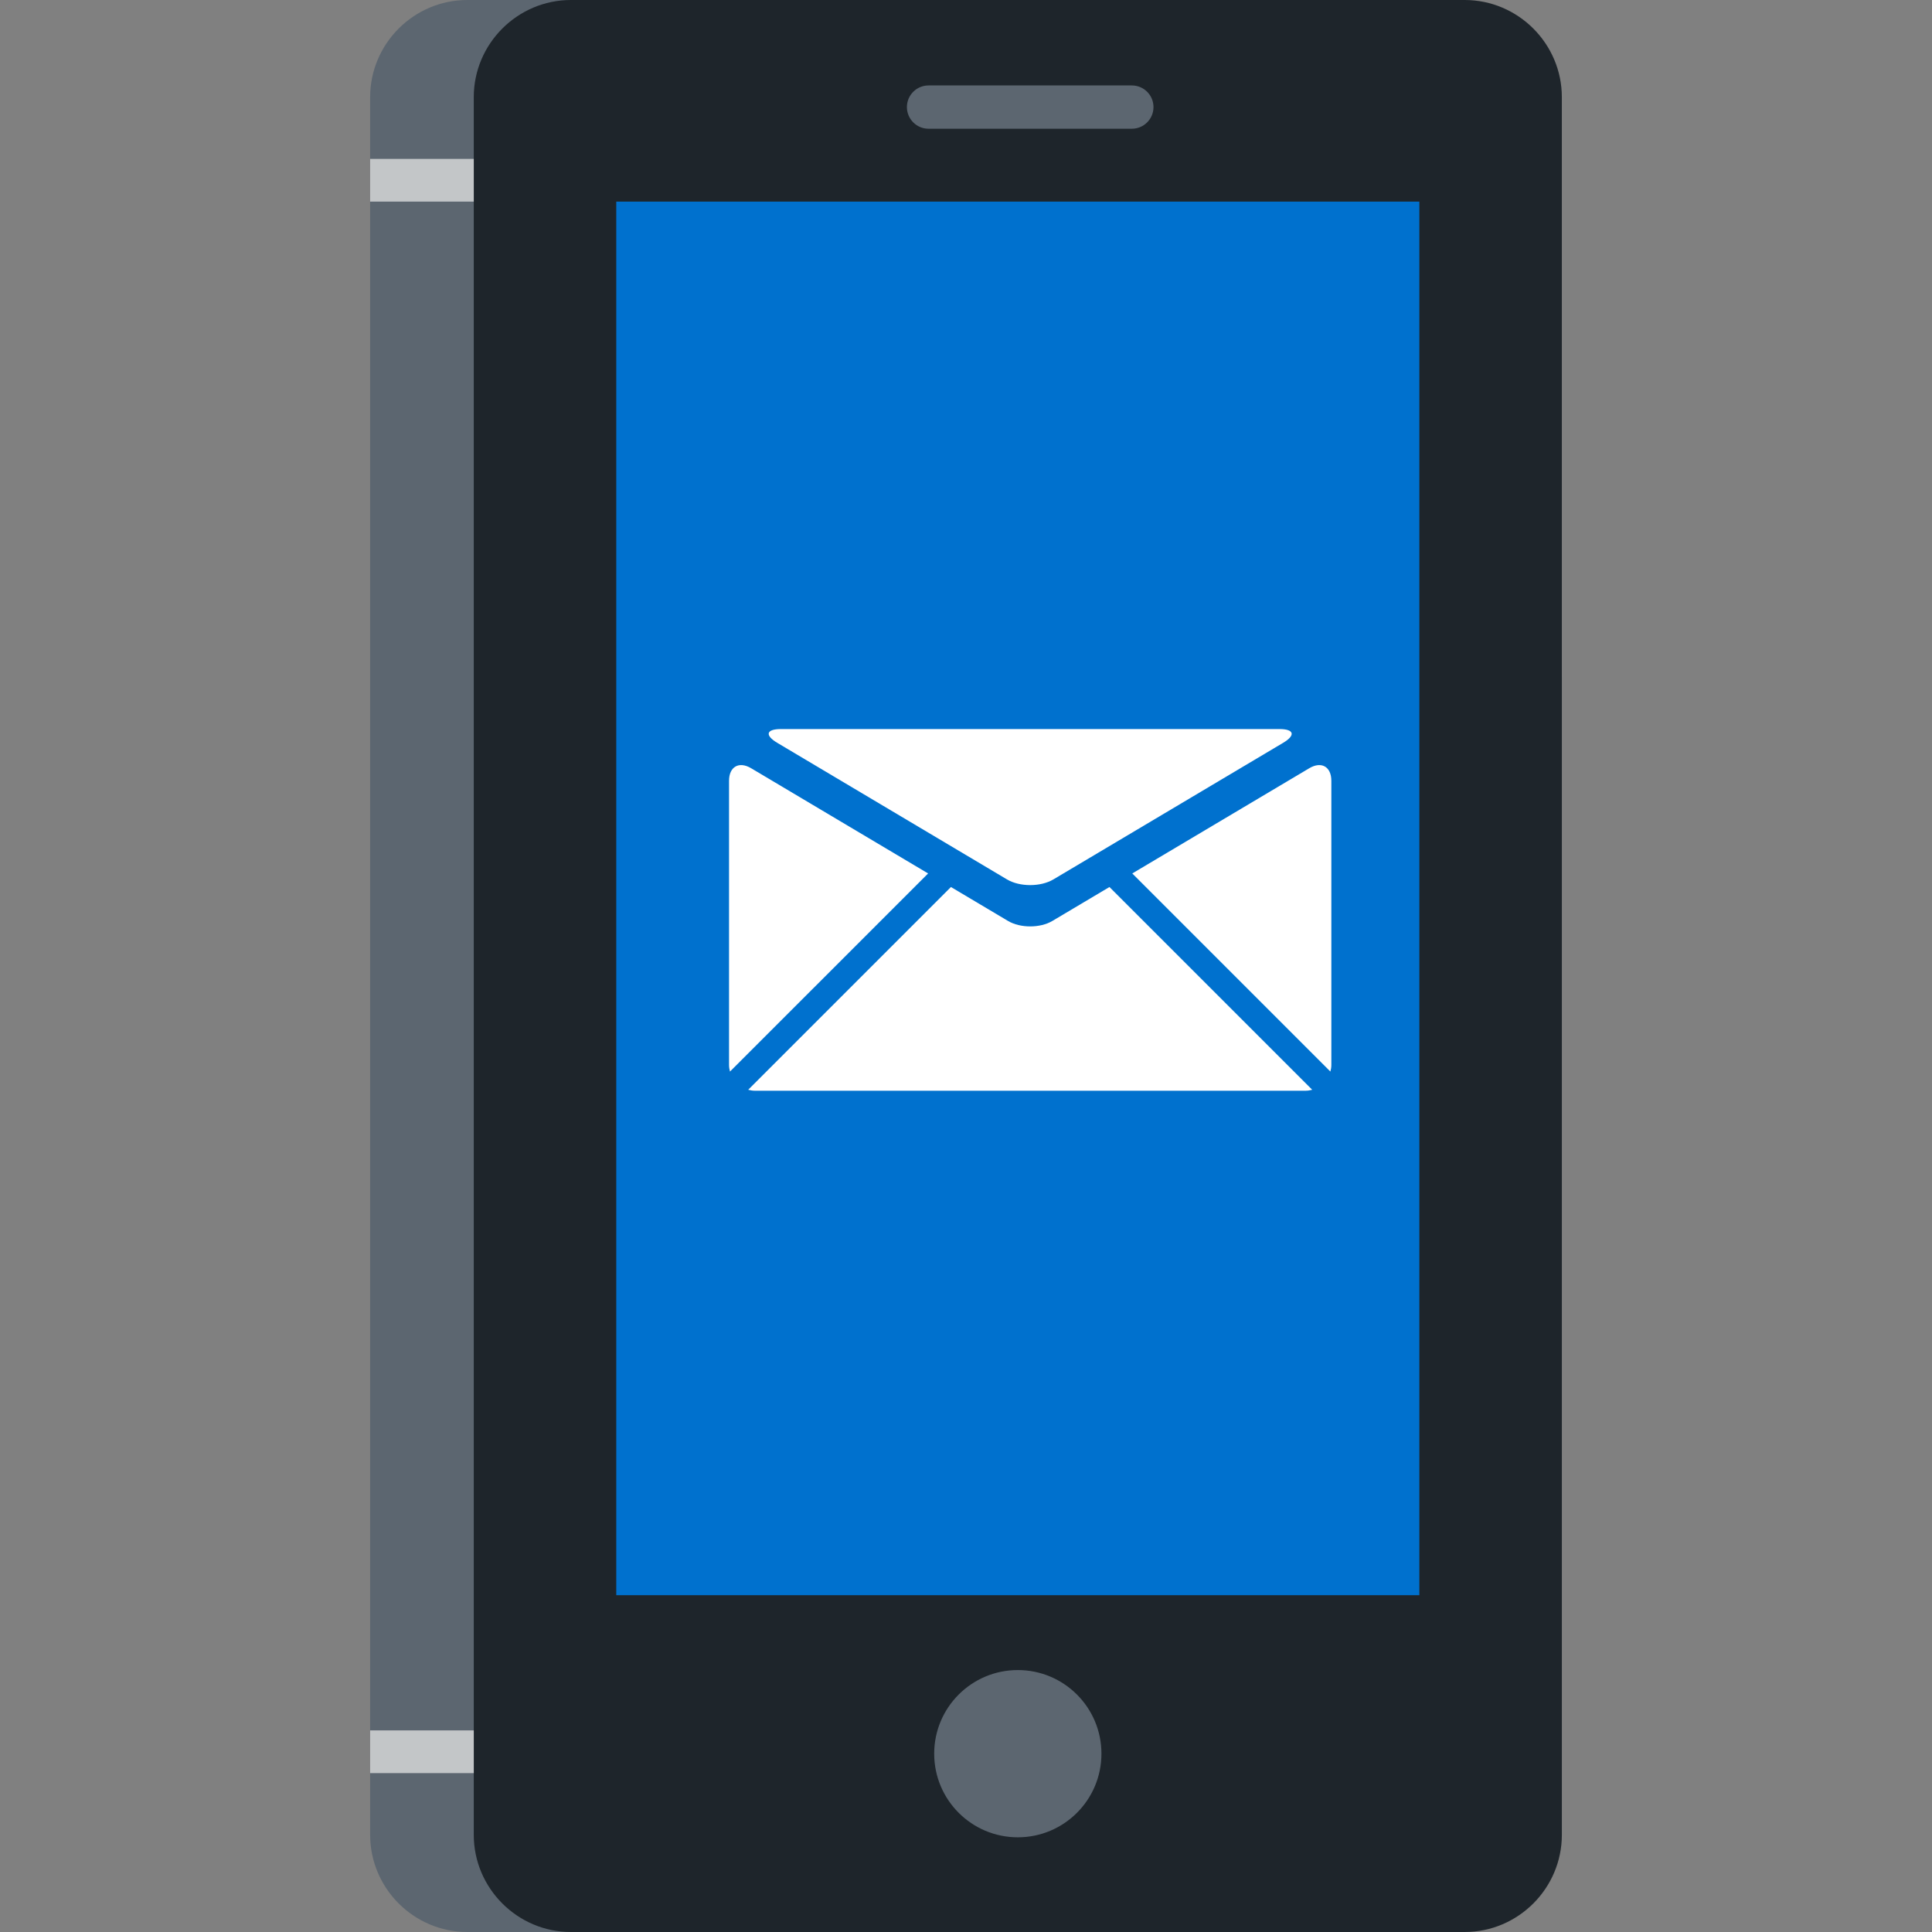 <?xml version="1.0" encoding="iso-8859-1"?>
<!-- Generator: Adobe Illustrator 19.0.0, SVG Export Plug-In . SVG Version: 6.00 Build 0)  -->
<svg version="1.1" id="Layer_1" xmlns="http://www.w3.org/2000/svg" xmlns:xlink="http://www.w3.org/1999/xlink" x="0px" y="0px"
	 viewBox="0 0 312.402 312.402" style="enable-background:new 0 0 312.402 312.402;" xml:space="preserve">
<rect x="0" y="0" width="312.402" height="312.402" fill="#808080" stroke="none"/>
<g>
	<path style="fill:#5C6670;" d="M235.794,296.692c0,8.641-7.07,15.71-15.711,15.71H75.561c-8.641,0-15.71-7.069-15.71-15.71V15.71
		C59.851,7.069,66.92,0,75.561,0h144.522c8.641,0,15.711,7.069,15.711,15.71V296.692z"/>
	<path style="fill:#1E252B;" d="M252.55,296.692c0,8.641-7.068,15.71-15.709,15.71H92.318c-8.641,0-15.71-7.069-15.71-15.71V15.71
		c0-8.641,7.07-15.71,15.71-15.71H236.84c8.641,0,15.709,7.069,15.709,15.71L252.55,296.692L252.55,296.692z"/>
	<rect x="99.649" y="32.6" style="fill:#0071CE;" width="129.859" height="225.342"/>
	<rect x="59.851" y="25.694" style="fill:#C3C6C8;" width="16.758" height="6.905"/>
	<rect x="59.851" y="279.804" style="fill:#C3C6C8;" width="16.758" height="6.906"/>
	<path style="fill:#5C6670;" d="M183.018,20.816h-32.871c-1.934,0-3.5-1.567-3.5-3.5s1.566-3.5,3.5-3.5h32.871
		c1.933,0,3.5,1.567,3.5,3.5S184.949,20.816,183.018,20.816z"/>
	<circle style="fill:#5C6670;" cx="164.58" cy="283.568" r="13.522"/>
	<path style="fill:#FFFFFF;" d="M125.681,120.113L162.83,142.2c2.063,1.226,5.438,1.226,7.5,0l37.153-22.087
		c2.061-1.226,1.785-2.228-0.613-2.228h-80.579C123.894,117.886,123.618,118.887,125.681,120.113z M121.46,124.223
		c-1.968-1.17-3.575-0.253-3.575,2.035v45.949c0,0.369,0.063,0.723,0.153,1.063l32.037-32.035L121.46,124.223z M211.704,124.223
		l-28.617,17.012l32.035,32.035c0.095-0.341,0.155-0.695,0.155-1.063v-45.949C215.277,123.97,213.671,123.053,211.704,124.223z
		 M170.158,148.922c-1.967,1.169-5.186,1.169-7.152,0l-9.24-5.493l-32.783,32.783c0.339,0.091,0.692,0.156,1.064,0.156h89.072
		c0.37,0,0.722-0.064,1.064-0.156l-32.785-32.784L170.158,148.922z"/>
</g>
<g>
</g>
<g>
</g>
<g>
</g>
<g>
</g>
<g>
</g>
<g>
</g>
<g>
</g>
<g>
</g>
<g>
</g>
<g>
</g>
<g>
</g>
<g>
</g>
<g>
</g>
<g>
</g>
<g>
</g>
</svg>
